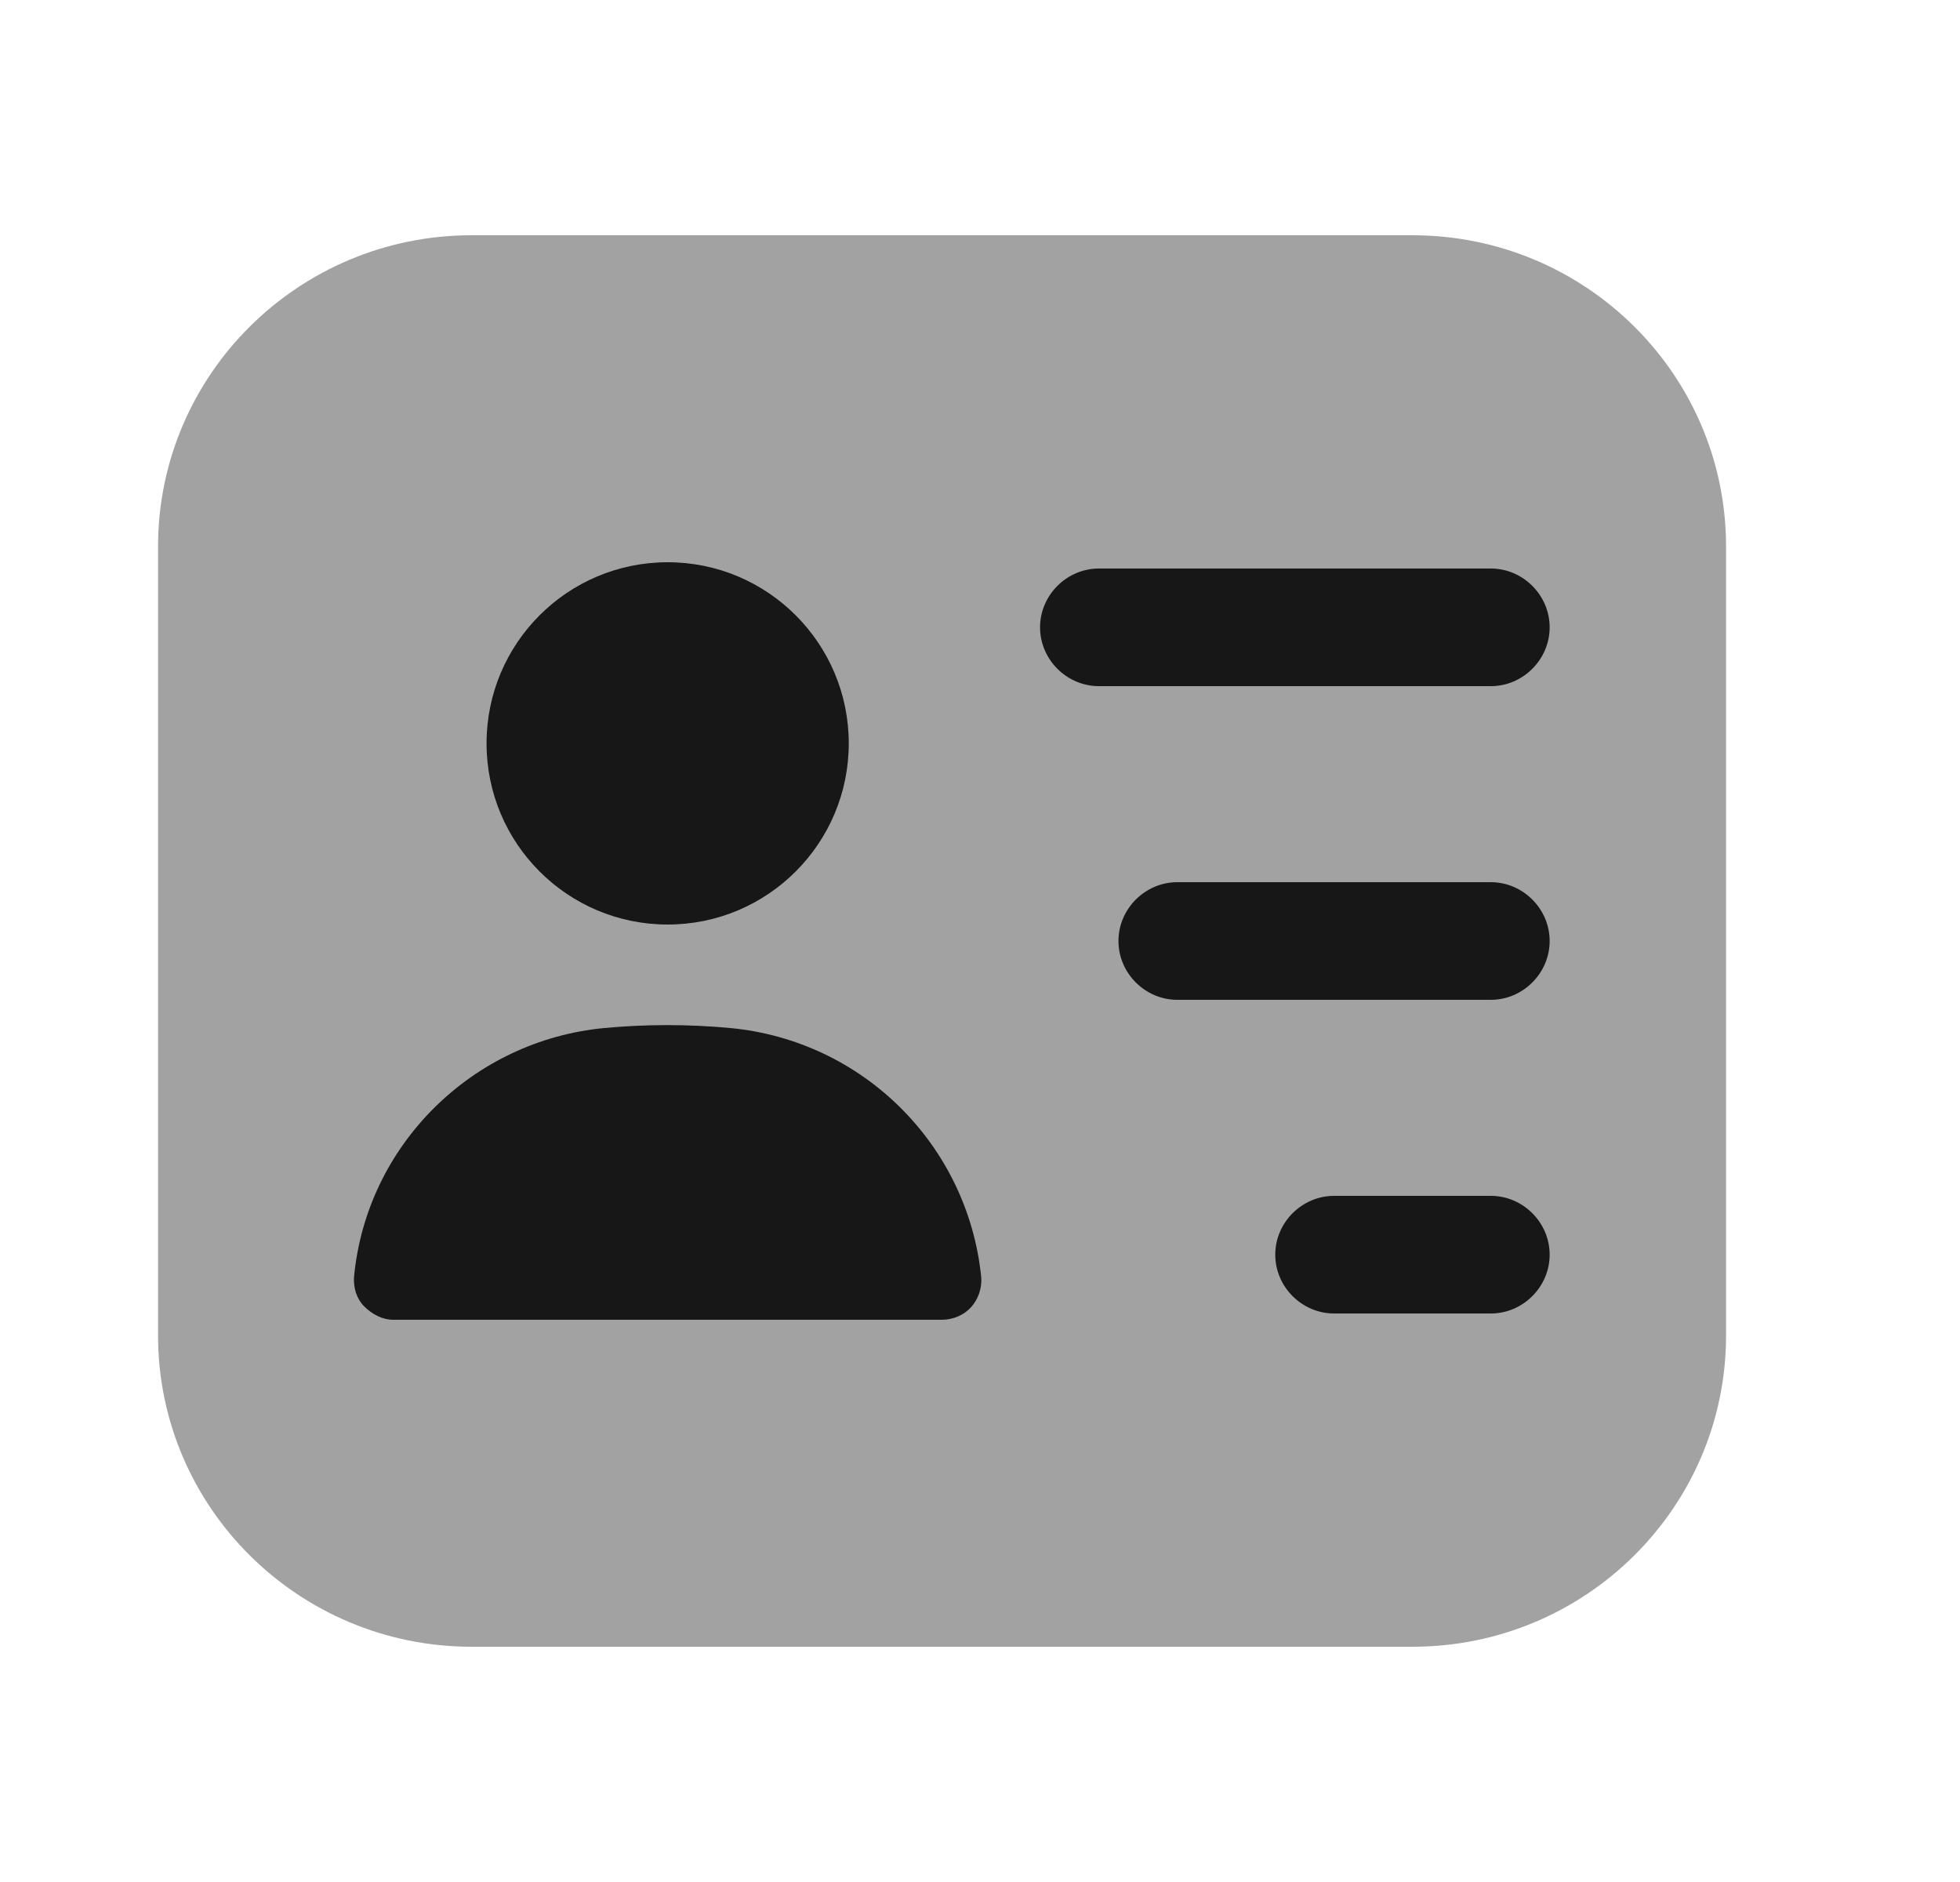 <svg width="25" height="24" viewBox="0 0 25 24" fill="none" xmlns="http://www.w3.org/2000/svg">
<path opacity="0.4" d="M18.016 3H6.016C3.806 3 2.016 4.78 2.016 6.97V17.03C2.016 19.22 3.806 21 6.016 21H18.016C20.226 21 22.016 19.22 22.016 17.03V6.97C22.016 4.78 20.226 3 18.016 3Z" fill="#171717"/>
<path d="M19.016 8.75H14.016C13.606 8.75 13.266 8.41 13.266 8C13.266 7.59 13.606 7.25 14.016 7.25H19.016C19.426 7.25 19.766 7.59 19.766 8C19.766 8.41 19.426 8.75 19.016 8.75Z" fill="#171717"/>
<path d="M19.016 12.75H15.016C14.606 12.75 14.266 12.41 14.266 12C14.266 11.59 14.606 11.25 15.016 11.25H19.016C19.426 11.25 19.766 11.59 19.766 12C19.766 12.41 19.426 12.75 19.016 12.75Z" fill="#171717"/>
<path d="M19.016 16.75H17.016C16.606 16.75 16.266 16.41 16.266 16C16.266 15.59 16.606 15.25 17.016 15.25H19.016C19.426 15.25 19.766 15.59 19.766 16C19.766 16.41 19.426 16.75 19.016 16.75Z" fill="#171717"/>
<path d="M8.516 11.79C9.791 11.79 10.826 10.756 10.826 9.48C10.826 8.204 9.791 7.17 8.516 7.17C7.24 7.17 6.206 8.204 6.206 9.48C6.206 10.756 7.24 11.79 8.516 11.79Z" fill="#171717"/>
<path d="M9.316 13.11C8.786 13.06 8.236 13.06 7.706 13.11C6.026 13.27 4.676 14.6 4.516 16.28C4.506 16.42 4.546 16.56 4.646 16.66C4.746 16.76 4.876 16.83 5.016 16.83H12.016C12.156 16.83 12.296 16.77 12.386 16.67C12.476 16.57 12.526 16.43 12.516 16.29C12.346 14.6 11.006 13.27 9.316 13.11Z" fill="#171717"/>
</svg>

